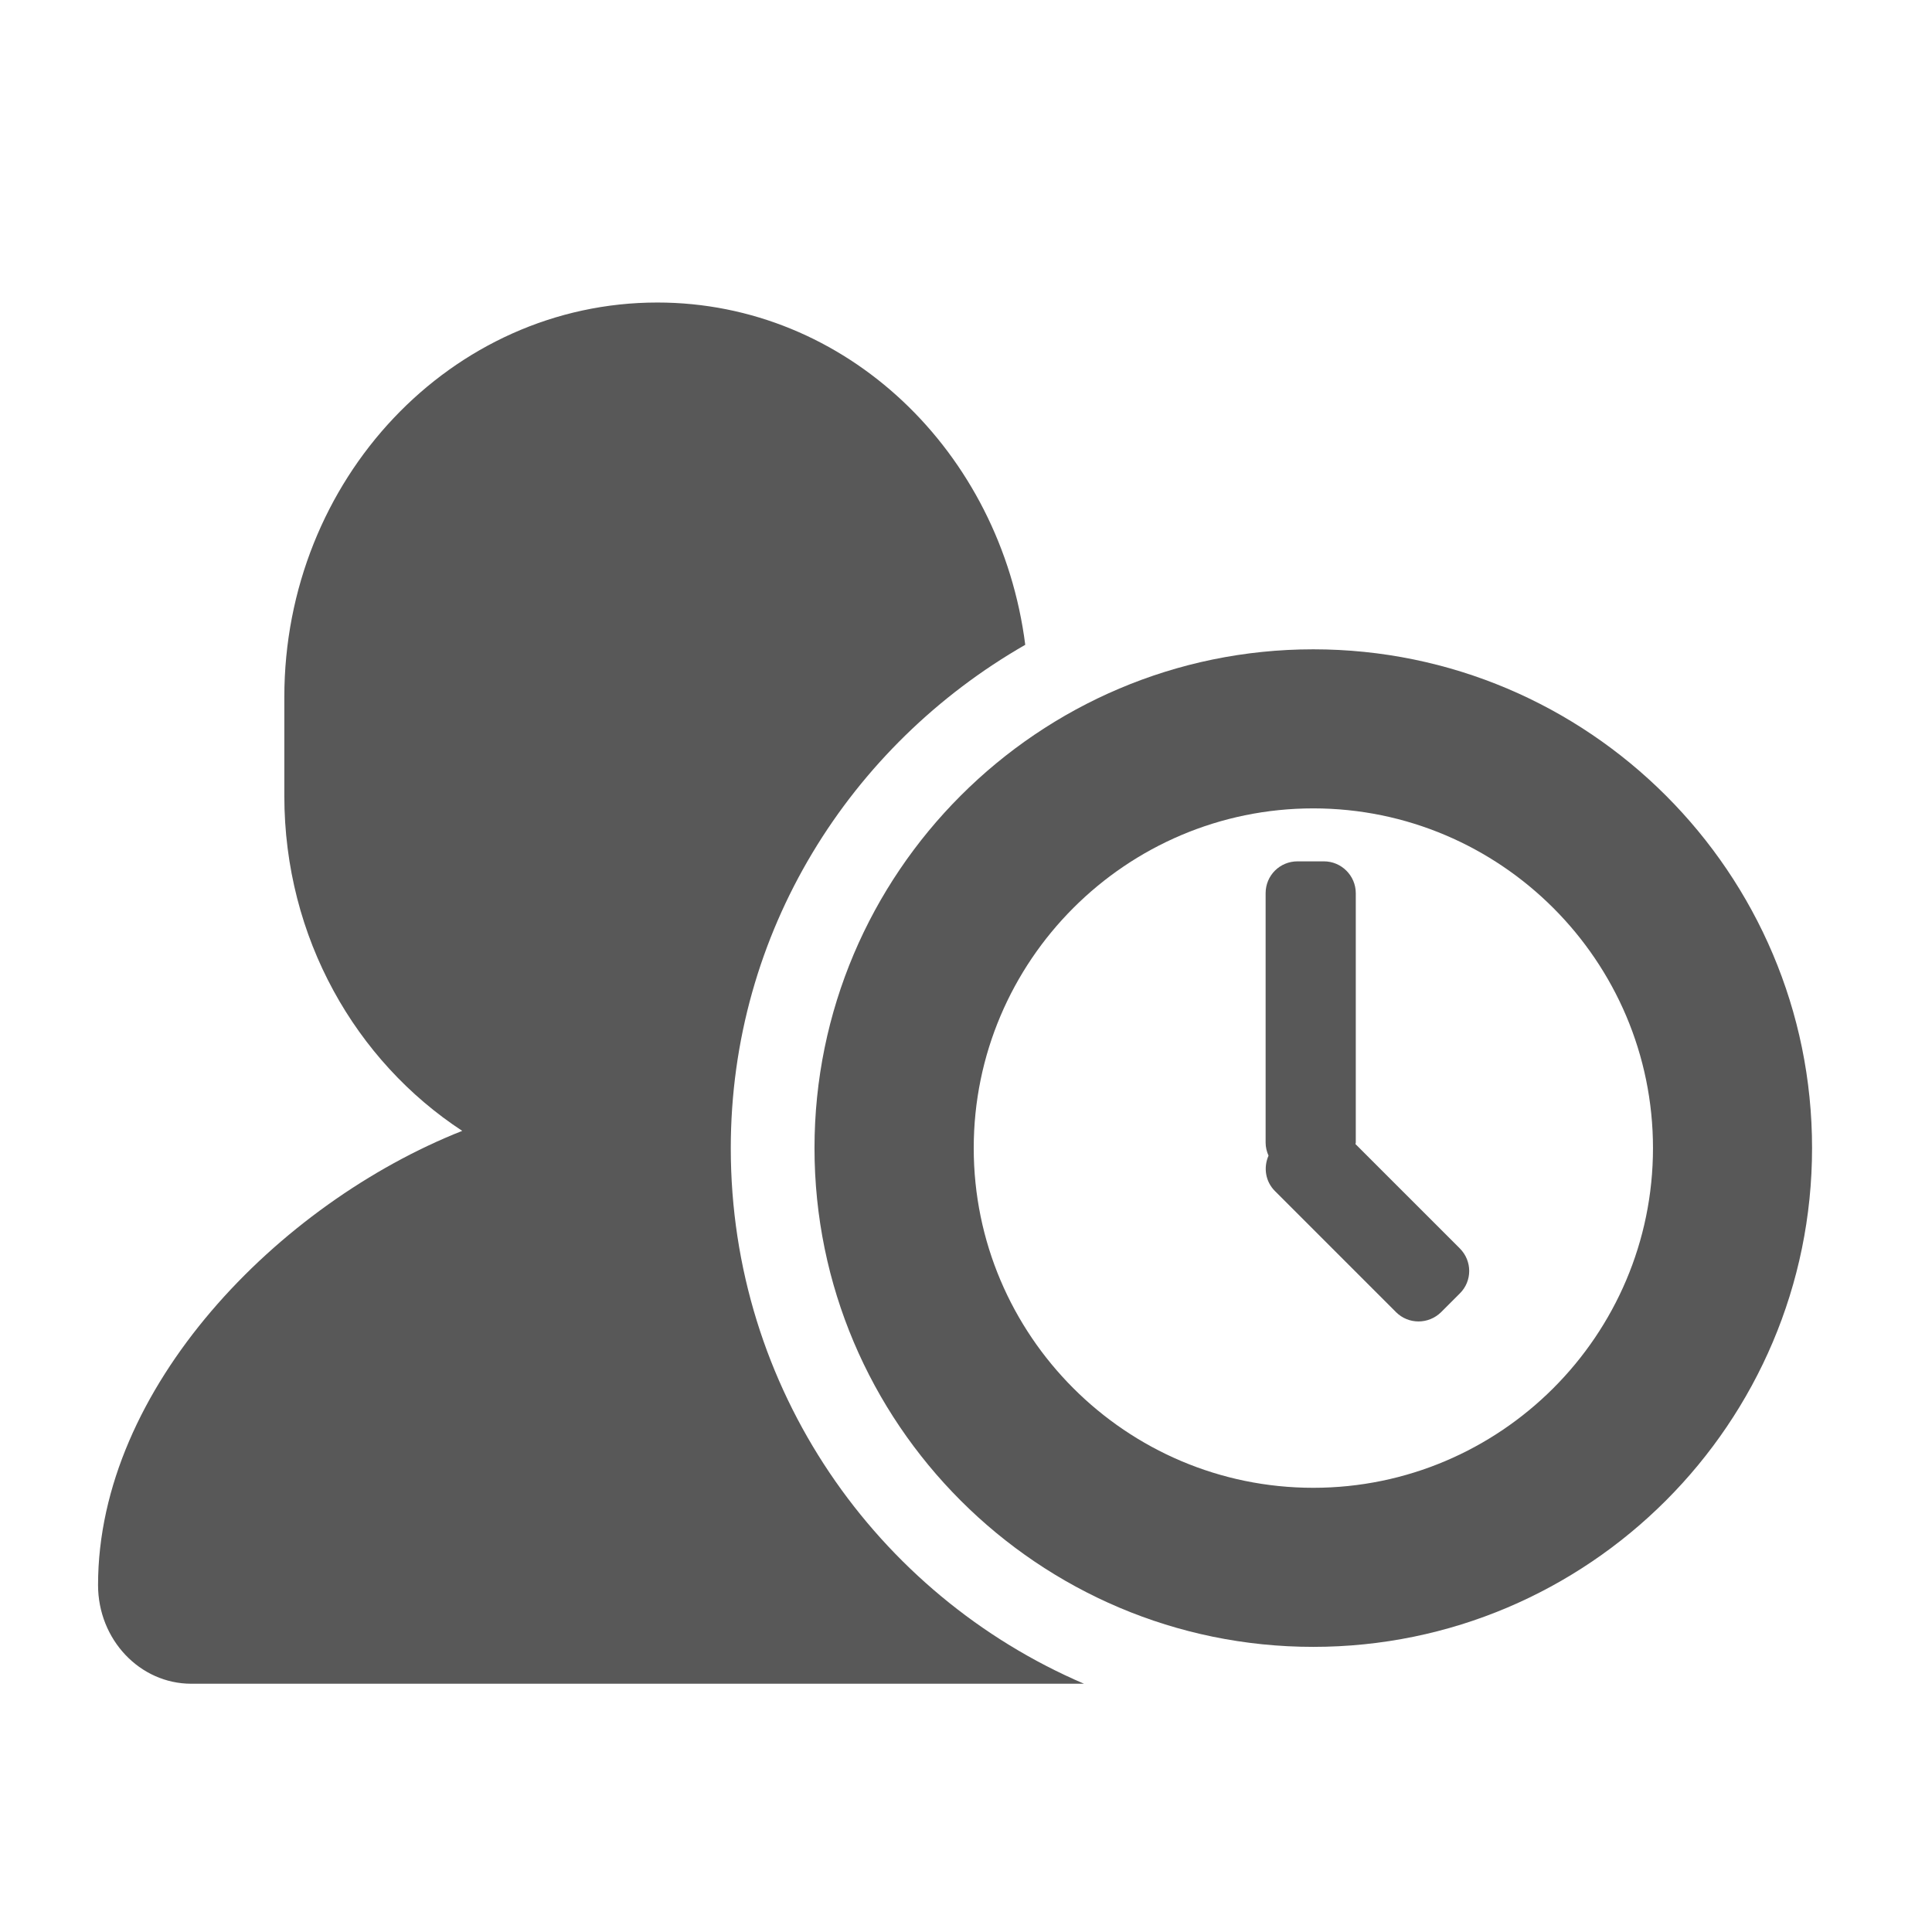 <?xml version="1.0" encoding="utf-8"?>
<!-- Generator: Adobe Illustrator 18.1.1, SVG Export Plug-In . SVG Version: 6.00 Build 0)  -->
<!DOCTYPE svg PUBLIC "-//W3C//DTD SVG 1.1//EN" "http://www.w3.org/Graphics/SVG/1.1/DTD/svg11.dtd">
<svg version="1.1" id="Laag_1" xmlns="http://www.w3.org/2000/svg" xmlns:xlink="http://www.w3.org/1999/xlink" x="0px" y="0px"
	 width="12px" height="12px" viewBox="0 0 12 12" enable-background="new 0 0 12 12" xml:space="preserve">
<g>
	<path fill-rule="evenodd" clip-rule="evenodd" fill="#585858" d="M4.539,7.132c0-1.344,0.741-2.503,1.829-3.127
		C6.215,2.806,5.256,1.879,4.083,1.879c-1.279,0-2.317,1.098-2.317,2.451v0.613c0,0.883,0.445,1.649,1.105,2.081
		C1.729,7.476,0.609,8.62,0.609,9.845c0,0.339,0.26,0.613,0.579,0.613h5.545C5.443,9.905,4.539,8.624,4.539,7.132z"/>
	<g>
		<path fill="#585858" d="M8.157,4.033c-1.708,0-3.098,1.39-3.098,3.098c0,1.709,1.39,3.098,3.098,3.098
			c1.709,0,3.098-1.39,3.098-3.098C11.256,5.423,9.866,4.033,8.157,4.033z M8.157,9.241c-1.163,0-2.109-0.947-2.109-2.11
			s0.946-2.11,2.109-2.11c1.163,0,2.11,0.947,2.11,2.11S9.32,9.241,8.157,9.241z"/>
		<path fill="#585858" d="M8.419,7.106c0-0.003,0.002-0.006,0.002-0.009V5.548c0-0.109-0.089-0.198-0.198-0.198H8.059
			c-0.11,0-0.198,0.088-0.198,0.198v1.549c0,0.029,0.007,0.056,0.018,0.081c-0.032,0.073-0.02,0.16,0.04,0.22l0.752,0.752
			c0.077,0.077,0.202,0.077,0.28,0l0.116-0.116c0.078-0.077,0.078-0.202,0-0.28L8.419,7.106z"/>
	</g>
</g>
</svg>
